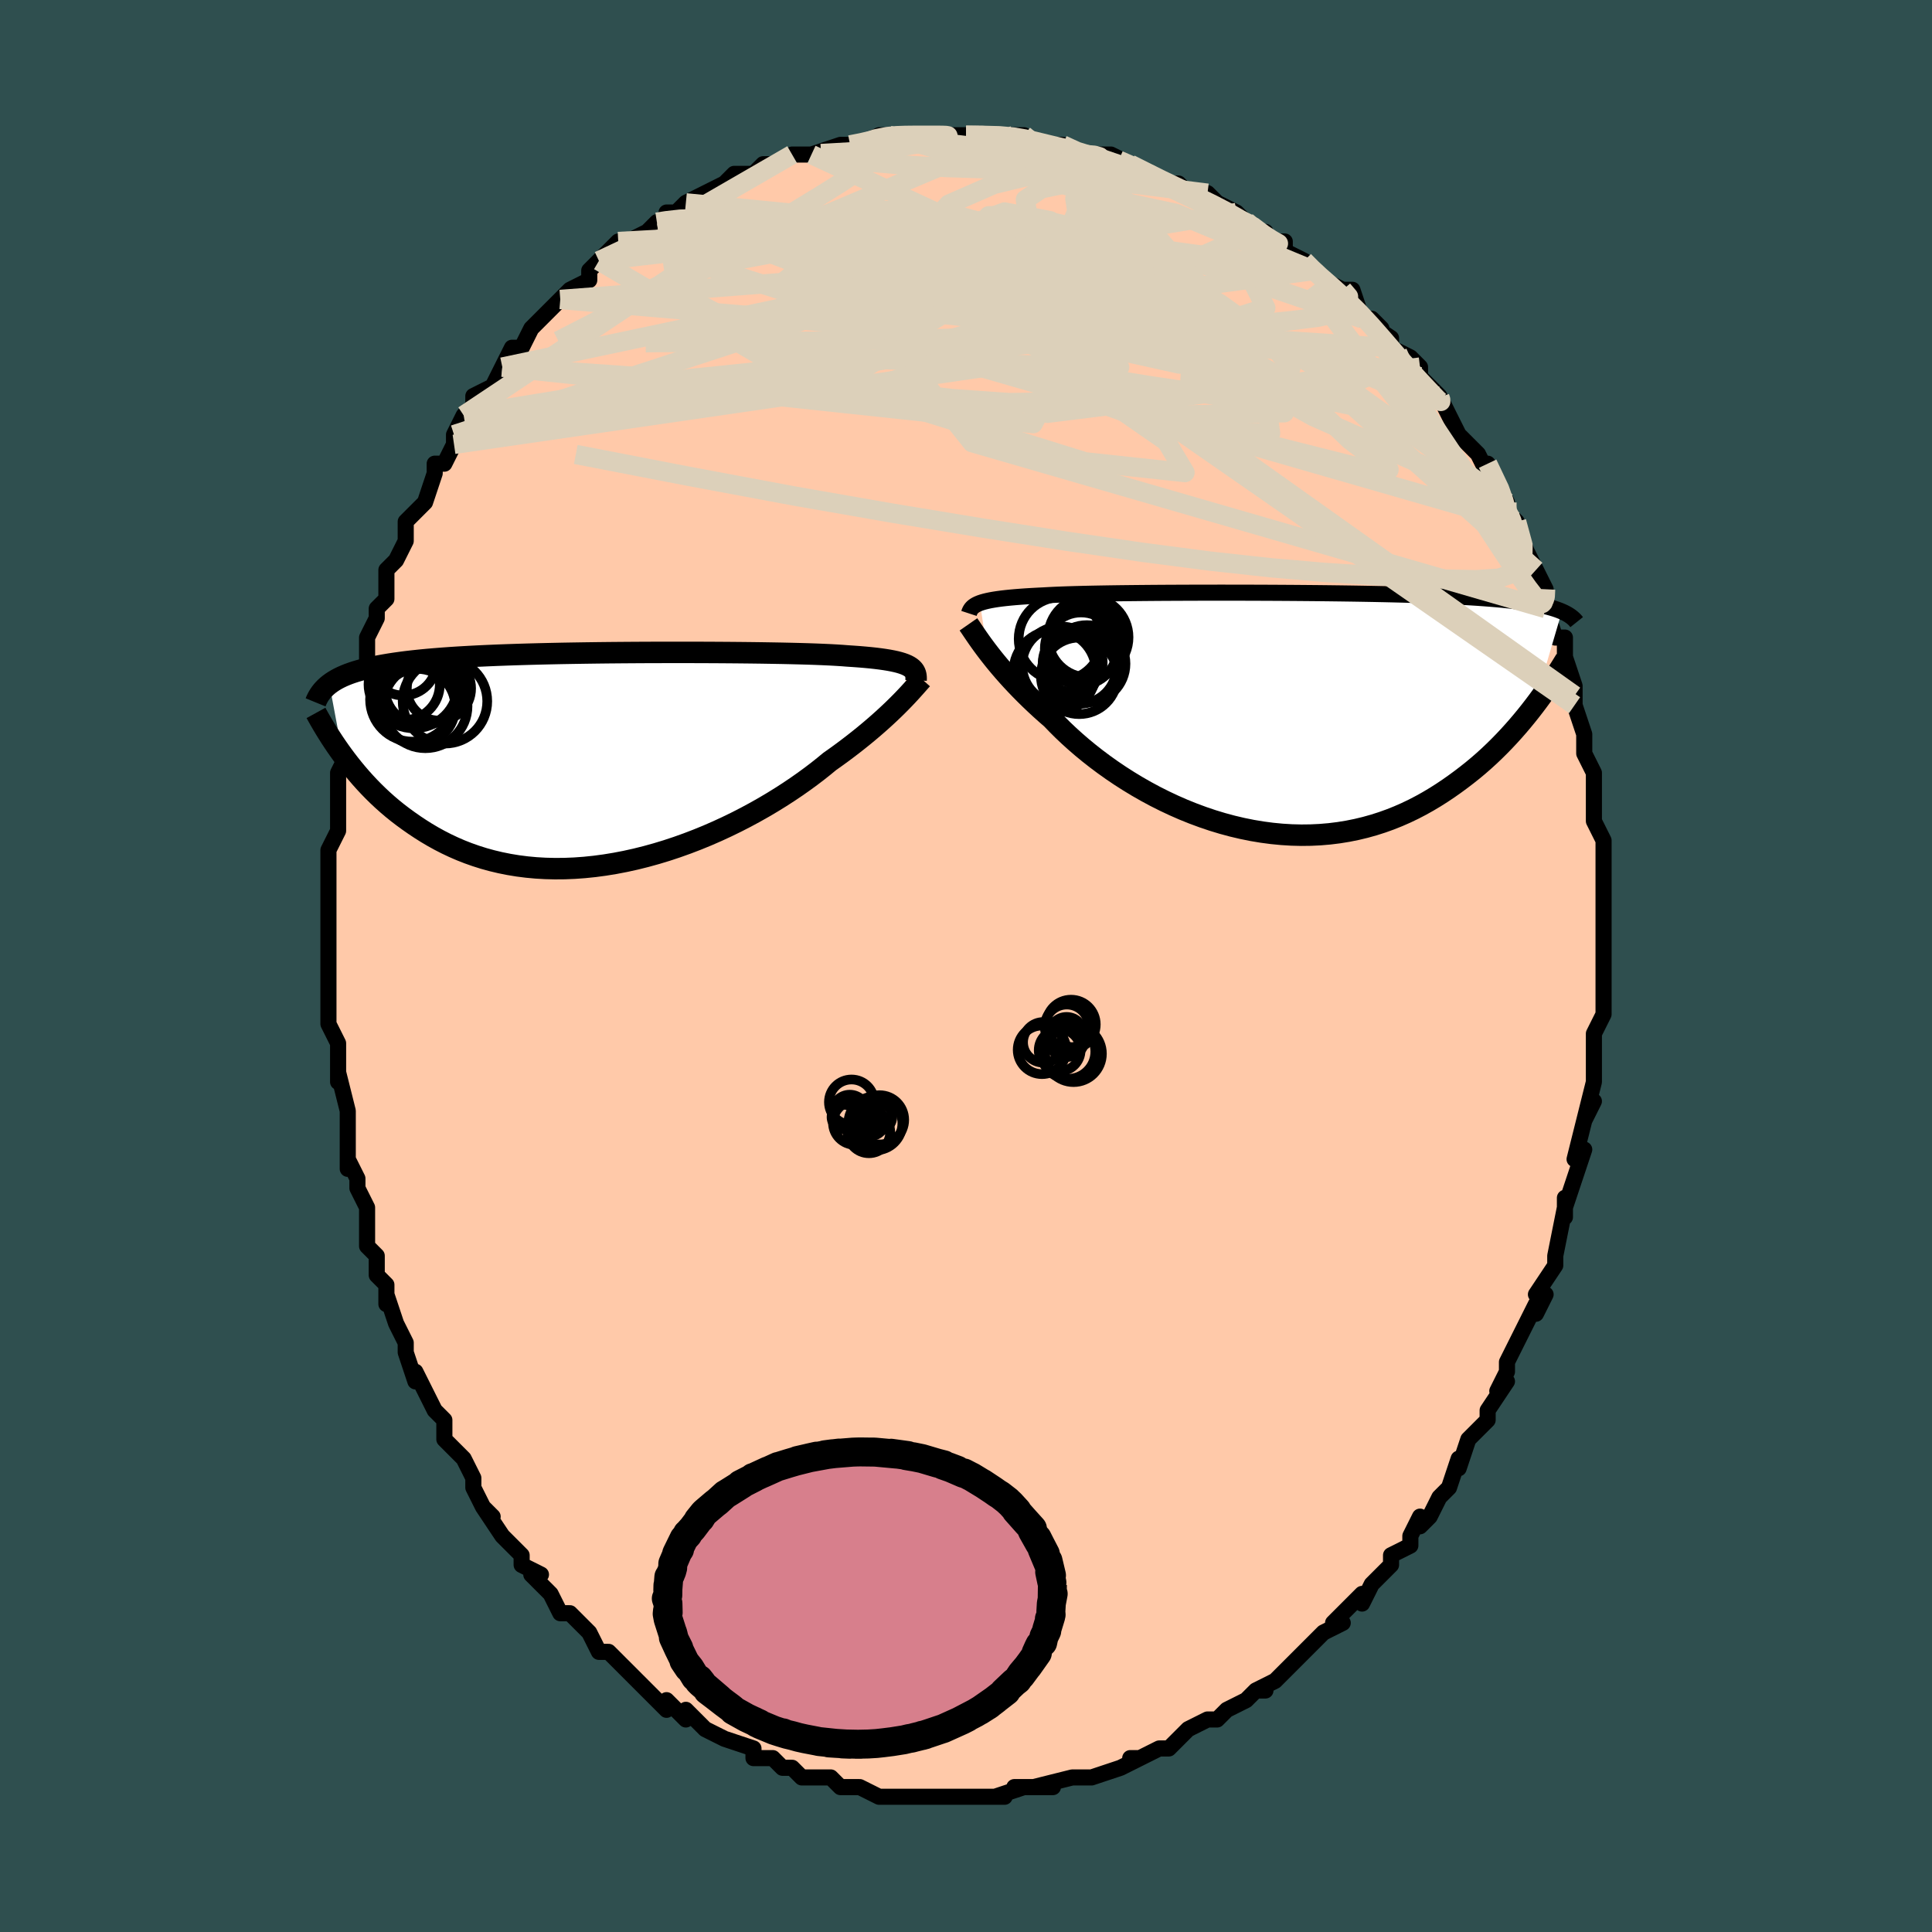 <svg viewBox="-100 -100 200 200" xmlns="http://www.w3.org/2000/svg" width="400" height="400" id="face-svg"><defs><clipPath id="leftEyeClipPath"><polyline points="31.888,-9.594,31.683,-9.701,31.448,-9.801,31.183,-9.896,30.888,-9.985,30.561,-10.069,30.202,-10.147,29.81,-10.221,29.387,-10.29,28.931,-10.355,28.442,-10.416,27.921,-10.473,27.368,-10.525,26.783,-10.575,26.166,-10.62,25.519,-10.663,24.984,-10.705,24.388,-10.743,23.734,-10.779,23.022,-10.812,22.254,-10.843,21.432,-10.871,20.558,-10.896,19.634,-10.919,18.664,-10.94,17.651,-10.958,16.597,-10.975,15.506,-10.989,14.382,-11.001,13.228,-11.011,12.048,-11.019,10.844,-11.025,9.622,-11.029,8.385,-11.031,7.136,-11.031,5.88,-11.028,4.619,-11.024,3.356,-11.017,2.097,-11.008,0.843,-10.997,-0.402,-10.983,-1.635,-10.966,-2.853,-10.947,-4.054,-10.926,-5.235,-10.901,-6.394,-10.874,-7.528,-10.844,-8.636,-10.811,-9.716,-10.775,-10.765,-10.736,-11.784,-10.693,-12.771,-10.647,-13.724,-10.597,-14.644,-10.544,-15.529,-10.488,-16.38,-10.427,-17.196,-10.363,-17.977,-10.296,-18.725,-10.224,-19.438,-10.148,-20.12,-10.069,-20.769,-9.985,-21.388,-9.898,-21.979,-9.807,-22.541,-9.711,-23.079,-9.612,-23.591,-9.509,-24.077,-9.401,-24.537,-9.288,-24.972,-9.171,-25.383,-9.05,-25.77,-8.924,-26.135,-8.793,-26.477,-8.657,-26.798,-8.517,-27.098,-8.372,-27.378,-8.222,-27.639,-8.067,-27.882,-7.908,-28.107,-7.744,-26.728,-0.391,-26.383,0.072,-26.025,0.537,-25.652,1.004,-25.264,1.472,-24.861,1.941,-24.442,2.408,-24.007,2.874,-23.555,3.337,-23.087,3.797,-22.601,4.252,-22.098,4.701,-21.577,5.144,-21.038,5.579,-20.48,6.005,-19.904,6.425,-19.308,6.841,-18.691,7.251,-18.054,7.652,-17.394,8.042,-16.712,8.419,-16.006,8.781,-15.277,9.126,-14.525,9.453,-13.748,9.758,-12.948,10.041,-12.125,10.301,-11.278,10.534,-10.408,10.741,-9.516,10.92,-8.603,11.07,-7.669,11.189,-6.716,11.277,-5.744,11.333,-4.755,11.357,-3.749,11.349,-2.729,11.307,-1.696,11.232,-0.652,11.124,0.402,10.983,1.464,10.809,2.531,10.604,3.602,10.367,4.675,10.099,5.748,9.802,6.818,9.477,7.883,9.124,8.94,8.746,9.989,8.343,11.025,7.919,12.047,7.473,13.052,7.008,14.039,6.527,15.005,6.031,15.947,5.523,16.864,5.005,17.754,4.478,18.614,3.946,19.443,3.411,20.239,2.875,21,2.341,21.726,1.811,22.415,1.287,23.066,0.771,23.679,0.266,24.322,-0.189,24.945,-0.642,25.546,-1.091,26.127,-1.536,26.685,-1.975,27.221,-2.407,27.735,-2.833,28.227,-3.249,28.695,-3.657,29.141,-4.054,29.564,-4.441,29.964,-4.815,30.342,-5.177,30.697,-5.526,31.03,-5.86"></polyline></clipPath><clipPath id="rightEyeClipPath"><polyline points="-30.858,-11.335,-30.625,-11.413,-30.365,-11.487,-30.076,-11.557,-29.759,-11.623,-29.411,-11.685,-29.034,-11.743,-28.625,-11.798,-28.186,-11.849,-27.715,-11.897,-27.214,-11.942,-26.681,-11.984,-26.118,-12.024,-25.523,-12.06,-24.899,-12.094,-24.244,-12.126,-23.702,-12.157,-23.1,-12.186,-22.441,-12.213,-21.726,-12.238,-20.955,-12.261,-20.131,-12.282,-19.255,-12.301,-18.332,-12.318,-17.362,-12.334,-16.35,-12.348,-15.298,-12.36,-14.209,-12.371,-13.088,-12.381,-11.937,-12.389,-10.76,-12.395,-9.561,-12.4,-8.343,-12.404,-7.111,-12.406,-5.866,-12.407,-4.615,-12.406,-3.359,-12.404,-2.102,-12.4,-0.847,-12.395,0.401,-12.388,1.641,-12.38,2.869,-12.37,4.083,-12.359,5.279,-12.346,6.455,-12.331,7.609,-12.315,8.739,-12.297,9.843,-12.277,10.919,-12.255,11.966,-12.231,12.982,-12.205,13.966,-12.177,14.917,-12.148,15.834,-12.116,16.718,-12.082,17.568,-12.046,18.383,-12.007,19.164,-11.967,19.912,-11.924,20.626,-11.879,21.308,-11.831,21.959,-11.782,22.58,-11.73,23.172,-11.676,23.737,-11.619,24.278,-11.56,24.793,-11.499,25.282,-11.435,25.746,-11.369,26.186,-11.3,26.602,-11.228,26.994,-11.154,27.365,-11.077,27.713,-10.997,28.04,-10.914,28.347,-10.829,28.634,-10.741,28.903,-10.65,29.153,-10.557,29.386,-10.461,26.508,-0.664,26.111,-0.152,25.699,0.364,25.273,0.882,24.832,1.401,24.376,1.921,23.905,2.441,23.418,2.96,22.915,3.476,22.396,3.989,21.861,4.498,21.309,5.001,20.74,5.497,20.154,5.985,19.551,6.464,18.931,6.938,18.292,7.407,17.634,7.87,16.956,8.323,16.257,8.766,15.538,9.195,14.798,9.608,14.037,10.004,13.255,10.379,12.452,10.732,11.629,11.061,10.786,11.364,9.923,11.64,9.041,11.887,8.14,12.103,7.222,12.288,6.288,12.44,5.338,12.558,4.373,12.641,3.395,12.688,2.406,12.7,1.406,12.675,0.397,12.613,-0.619,12.515,-1.641,12.38,-2.667,12.209,-3.694,12.002,-4.722,11.76,-5.748,11.483,-6.771,11.173,-7.787,10.83,-8.796,10.456,-9.796,10.053,-10.783,9.621,-11.756,9.163,-12.714,8.681,-13.653,8.176,-14.572,7.651,-15.47,7.107,-16.344,6.548,-17.192,5.975,-18.012,5.392,-18.804,4.8,-19.566,4.202,-20.296,3.601,-20.992,2.999,-21.655,2.399,-22.283,1.804,-22.875,1.215,-23.432,0.636,-24.019,0.125,-24.587,-0.385,-25.135,-0.892,-25.662,-1.394,-26.169,-1.892,-26.655,-2.383,-27.12,-2.866,-27.564,-3.341,-27.987,-3.807,-28.389,-4.262,-28.77,-4.705,-29.129,-5.135,-29.468,-5.552,-29.786,-5.954,-30.084,-6.34"></polyline></clipPath><filter id="fuzzy"><feTurbulence id="turbulence" baseFrequency="0.05" numOctaves="3" type="noise" result="noise"></feTurbulence><feDisplacementMap in="SourceGraphic" in2="noise" scale="2"></feDisplacementMap></filter><linearGradient id="rainbowGradient" x1="0%" y1="0%" x2="100%" y2="0%"><stop offset="0%" style="stop-color: rgb(128, 128, 128);  stop-opacity: 1"></stop><stop offset="50%" style="stop-color: rgb(255, 105, 180);  stop-opacity: 1"></stop><stop offset="100%" style="stop-color: rgb(230, 230, 250);  stop-opacity: 1"></stop></linearGradient></defs><title>That&#39;s an ugly face</title><desc>CREATED BY XUAN TANG, MORE INFO AT TXSTC55.GITHUB.IO</desc><rect x="-100" y="-100" width="100%" height="100%" opacity="1" fill="rgb(47, 79, 79)"></rect><polyline id="faceContour" points="66,1,66,2,66,4,66,2,66,5,66,5,65,7,65,8,65,9,65,11,65,12,64,16,65,14,64,16,63,20,63,20,64,19,63,22,62,25,62,24,62,26,62,25,61,30,61,30,61,31,59,34,60,34,59,36,59,35,58,37,57,39,57,39,56,41,56,42,55,44,56,43,54,46,54,47,54,47,52,49,52,49,51,52,51,51,50,54,50,54,49,55,48,57,47,58,47,57,46,59,46,60,44,61,44,61,44,62,42,64,42,64,41,66,41,65,38,68,39,68,39,68,37,69,35,71,34,72,34,72,34,72,32,74,30,75,31,75,30,75,29,76,27,77,27,77,26,78,25,78,25,78,23,79,22,80,21,81,20,81,20,81,18,82,17,82,18,82,16,83,16,83,13,84,12,84,11,84,11,84,11,84,7,85,7,85,9,85,5,85,6,85,3,86,4,86,2,86,0,86,-1,86,-2,86,-1,86,-4,86,-5,86,-5,86,-5,86,-7,86,-8,86,-9,86,-11,85,-11,85,-12,85,-13,85,-14,84,-15,84,-16,84,-17,84,-18,83,-19,83,-19,83,-20,82,-22,82,-22,82,-22,81,-25,80,-25,80,-27,79,-28,78,-29,77,-29,78,-31,76,-31,77,-33,75,-34,74,-34,74,-34,74,-34,74,-36,72,-37,71,-38,71,-38,71,-39,69,-39,69,-41,67,-42,67,-43,65,-43,65,-45,63,-44,63,-46,62,-46,61,-46,61,-47,60,-48,59,-50,56,-49,57,-50,56,-51,54,-51,53,-52,51,-53,50,-53,50,-54,49,-54,47,-55,46,-56,44,-56,44,-57,42,-57,43,-58,40,-58,39,-59,37,-60,34,-60,35,-60,34,-60,33,-61,32,-61,30,-62,29,-62,27,-62,26,-62,25,-63,23,-63,22,-64,20,-64,21,-64,17,-64,17,-64,16,-64,15,-65,11,-65,12,-65,10,-65,9,-65,8,-66,6,-66,6,-66,3,-66,2,-66,-1,-66,-2,-66,-2,-66,-5,-66,-5,-66,-5,-66,-7,-66,-10,-66,-12,-65,-14,-65,-15,-65,-15,-65,-18,-65,-19,-65,-20,-64,-22,-64,-22,-64,-24,-64,-25,-64,-24,-63,-28,-63,-30,-62,-31,-62,-31,-62,-32,-62,-34,-61,-36,-61,-36,-61,-37,-60,-38,-60,-40,-60,-41,-59,-42,-58,-44,-58,-45,-58,-46,-57,-47,-56,-48,-55,-51,-55,-51,-55,-52,-54,-52,-53,-54,-53,-55,-52,-57,-52,-57,-51,-58,-51,-59,-49,-60,-48,-62,-48,-62,-48,-62,-47,-64,-46,-64,-45,-66,-45,-66,-44,-67,-42,-69,-42,-69,-41,-70,-39,-71,-39,-72,-38,-73,-38,-73,-36,-75,-35,-75,-34,-75,-35,-75,-33,-76,-32,-77,-31,-77,-31,-78,-30,-78,-29,-79,-27,-80,-27,-80,-25,-81,-25,-81,-24,-82,-22,-82,-21,-83,-20,-83,-18,-84,-18,-84,-18,-84,-16,-84,-16,-84,-13,-85,-12,-85,-12,-85,-11,-85,-9,-86,-8,-86,-6,-86,-8,-86,-5,-86,-5,-86,-3,-86,-1,-86,-2,-86,0,-86,0,-86,1,-86,5,-86,5,-86,6,-86,7,-85,9,-85,9,-85,8,-85,10,-85,12,-84,12,-84,14,-84,15,-84,17,-83,16,-83,17,-83,19,-82,21,-81,21,-81,22,-81,23,-80,26,-79,25,-80,26,-79,28,-78,29,-77,30,-76,31,-76,30,-76,32,-75,33,-75,33,-74,35,-73,36,-72,36,-72,37,-71,39,-70,40,-70,41,-67,42,-67,43,-66,41,-67,44,-65,44,-64,46,-63,46,-63,47,-62,47,-61,49,-59,49,-59,49,-59,50,-57,50,-57,51,-55,51,-55,53,-53,54,-51,54,-52,56,-48,56,-48,56,-46,56,-47,57,-46,57,-46,58,-43,59,-41,60,-39,60,-38,60,-37,60,-38,60,-37,61,-34,62,-34,62,-31,62,-32,63,-29,63,-28,63,-27,63,-27,64,-24,64,-24,64,-22,65,-20,65,-20,65,-19,65,-19,65,-15,65,-15,66,-13,66,-12,66,-10,66,-9,66,-8,66,-9,66,-7,66,-3,66,-3,66,-2,66,1,66,2" fill="#ffc9a9" stroke="black" stroke-width="1.667" stroke-linejoin="round" filter="url(#fuzzy)"></polyline><g transform="translate(32.299 -26.24)"><polyline id="rightCountour" points="-30.858,-11.335,-30.625,-11.413,-30.365,-11.487,-30.076,-11.557,-29.759,-11.623,-29.411,-11.685,-29.034,-11.743,-28.625,-11.798,-28.186,-11.849,-27.715,-11.897,-27.214,-11.942,-26.681,-11.984,-26.118,-12.024,-25.523,-12.06,-24.899,-12.094,-24.244,-12.126,-23.702,-12.157,-23.1,-12.186,-22.441,-12.213,-21.726,-12.238,-20.955,-12.261,-20.131,-12.282,-19.255,-12.301,-18.332,-12.318,-17.362,-12.334,-16.35,-12.348,-15.298,-12.36,-14.209,-12.371,-13.088,-12.381,-11.937,-12.389,-10.76,-12.395,-9.561,-12.4,-8.343,-12.404,-7.111,-12.406,-5.866,-12.407,-4.615,-12.406,-3.359,-12.404,-2.102,-12.4,-0.847,-12.395,0.401,-12.388,1.641,-12.38,2.869,-12.37,4.083,-12.359,5.279,-12.346,6.455,-12.331,7.609,-12.315,8.739,-12.297,9.843,-12.277,10.919,-12.255,11.966,-12.231,12.982,-12.205,13.966,-12.177,14.917,-12.148,15.834,-12.116,16.718,-12.082,17.568,-12.046,18.383,-12.007,19.164,-11.967,19.912,-11.924,20.626,-11.879,21.308,-11.831,21.959,-11.782,22.58,-11.73,23.172,-11.676,23.737,-11.619,24.278,-11.56,24.793,-11.499,25.282,-11.435,25.746,-11.369,26.186,-11.3,26.602,-11.228,26.994,-11.154,27.365,-11.077,27.713,-10.997,28.04,-10.914,28.347,-10.829,28.634,-10.741,28.903,-10.65,29.153,-10.557,29.386,-10.461,26.508,-0.664,26.111,-0.152,25.699,0.364,25.273,0.882,24.832,1.401,24.376,1.921,23.905,2.441,23.418,2.96,22.915,3.476,22.396,3.989,21.861,4.498,21.309,5.001,20.74,5.497,20.154,5.985,19.551,6.464,18.931,6.938,18.292,7.407,17.634,7.87,16.956,8.323,16.257,8.766,15.538,9.195,14.798,9.608,14.037,10.004,13.255,10.379,12.452,10.732,11.629,11.061,10.786,11.364,9.923,11.64,9.041,11.887,8.14,12.103,7.222,12.288,6.288,12.44,5.338,12.558,4.373,12.641,3.395,12.688,2.406,12.7,1.406,12.675,0.397,12.613,-0.619,12.515,-1.641,12.38,-2.667,12.209,-3.694,12.002,-4.722,11.76,-5.748,11.483,-6.771,11.173,-7.787,10.83,-8.796,10.456,-9.796,10.053,-10.783,9.621,-11.756,9.163,-12.714,8.681,-13.653,8.176,-14.572,7.651,-15.47,7.107,-16.344,6.548,-17.192,5.975,-18.012,5.392,-18.804,4.8,-19.566,4.202,-20.296,3.601,-20.992,2.999,-21.655,2.399,-22.283,1.804,-22.875,1.215,-23.432,0.636,-24.019,0.125,-24.587,-0.385,-25.135,-0.892,-25.662,-1.394,-26.169,-1.892,-26.655,-2.383,-27.12,-2.866,-27.564,-3.341,-27.987,-3.807,-28.389,-4.262,-28.77,-4.705,-29.129,-5.135,-29.468,-5.552,-29.786,-5.954,-30.084,-6.34" fill="white" stroke="white" stroke-width="0" stroke-linejoin="round" filter="url(#fuzzy)"></polyline></g><g transform="translate(-37.795 -21.434)"><polyline id="leftCountour" points="31.888,-9.594,31.683,-9.701,31.448,-9.801,31.183,-9.896,30.888,-9.985,30.561,-10.069,30.202,-10.147,29.81,-10.221,29.387,-10.29,28.931,-10.355,28.442,-10.416,27.921,-10.473,27.368,-10.525,26.783,-10.575,26.166,-10.62,25.519,-10.663,24.984,-10.705,24.388,-10.743,23.734,-10.779,23.022,-10.812,22.254,-10.843,21.432,-10.871,20.558,-10.896,19.634,-10.919,18.664,-10.94,17.651,-10.958,16.597,-10.975,15.506,-10.989,14.382,-11.001,13.228,-11.011,12.048,-11.019,10.844,-11.025,9.622,-11.029,8.385,-11.031,7.136,-11.031,5.88,-11.028,4.619,-11.024,3.356,-11.017,2.097,-11.008,0.843,-10.997,-0.402,-10.983,-1.635,-10.966,-2.853,-10.947,-4.054,-10.926,-5.235,-10.901,-6.394,-10.874,-7.528,-10.844,-8.636,-10.811,-9.716,-10.775,-10.765,-10.736,-11.784,-10.693,-12.771,-10.647,-13.724,-10.597,-14.644,-10.544,-15.529,-10.488,-16.38,-10.427,-17.196,-10.363,-17.977,-10.296,-18.725,-10.224,-19.438,-10.148,-20.12,-10.069,-20.769,-9.985,-21.388,-9.898,-21.979,-9.807,-22.541,-9.711,-23.079,-9.612,-23.591,-9.509,-24.077,-9.401,-24.537,-9.288,-24.972,-9.171,-25.383,-9.05,-25.77,-8.924,-26.135,-8.793,-26.477,-8.657,-26.798,-8.517,-27.098,-8.372,-27.378,-8.222,-27.639,-8.067,-27.882,-7.908,-28.107,-7.744,-26.728,-0.391,-26.383,0.072,-26.025,0.537,-25.652,1.004,-25.264,1.472,-24.861,1.941,-24.442,2.408,-24.007,2.874,-23.555,3.337,-23.087,3.797,-22.601,4.252,-22.098,4.701,-21.577,5.144,-21.038,5.579,-20.48,6.005,-19.904,6.425,-19.308,6.841,-18.691,7.251,-18.054,7.652,-17.394,8.042,-16.712,8.419,-16.006,8.781,-15.277,9.126,-14.525,9.453,-13.748,9.758,-12.948,10.041,-12.125,10.301,-11.278,10.534,-10.408,10.741,-9.516,10.92,-8.603,11.07,-7.669,11.189,-6.716,11.277,-5.744,11.333,-4.755,11.357,-3.749,11.349,-2.729,11.307,-1.696,11.232,-0.652,11.124,0.402,10.983,1.464,10.809,2.531,10.604,3.602,10.367,4.675,10.099,5.748,9.802,6.818,9.477,7.883,9.124,8.94,8.746,9.989,8.343,11.025,7.919,12.047,7.473,13.052,7.008,14.039,6.527,15.005,6.031,15.947,5.523,16.864,5.005,17.754,4.478,18.614,3.946,19.443,3.411,20.239,2.875,21,2.341,21.726,1.811,22.415,1.287,23.066,0.771,23.679,0.266,24.322,-0.189,24.945,-0.642,25.546,-1.091,26.127,-1.536,26.685,-1.975,27.221,-2.407,27.735,-2.833,28.227,-3.249,28.695,-3.657,29.141,-4.054,29.564,-4.441,29.964,-4.815,30.342,-5.177,30.697,-5.526,31.03,-5.86" fill="white" stroke="white" stroke-width="0" stroke-linejoin="round" filter="url(#fuzzy)"></polyline></g><g transform="translate(32.299 -26.24)"><polyline id="rightUpper" points="-31.992,-10.259,-31.948,-10.394,-31.895,-10.522,-31.83,-10.643,-31.75,-10.759,-31.654,-10.868,-31.539,-10.972,-31.403,-11.07,-31.246,-11.163,-31.064,-11.251,-30.858,-11.335,-30.625,-11.413,-30.365,-11.487,-30.076,-11.557,-29.759,-11.623,-29.411,-11.685,-29.034,-11.743,-28.625,-11.798,-28.186,-11.849,-27.715,-11.897,-27.214,-11.942,-26.681,-11.984,-26.118,-12.024,-25.523,-12.06,-24.899,-12.094,-24.244,-12.126,-23.702,-12.157,-23.1,-12.186,-22.441,-12.213,-21.726,-12.238,-20.955,-12.261,-20.131,-12.282,-19.255,-12.301,-18.332,-12.318,-17.362,-12.334,-16.35,-12.348,-15.298,-12.36,-14.209,-12.371,-13.088,-12.381,-11.937,-12.389,-10.76,-12.395,-9.561,-12.4,-8.343,-12.404,-7.111,-12.406,-5.866,-12.407,-4.615,-12.406,-3.359,-12.404,-2.102,-12.4,-0.847,-12.395,0.401,-12.388,1.641,-12.38,2.869,-12.37,4.083,-12.359,5.279,-12.346,6.455,-12.331,7.609,-12.315,8.739,-12.297,9.843,-12.277,10.919,-12.255,11.966,-12.231,12.982,-12.205,13.966,-12.177,14.917,-12.148,15.834,-12.116,16.718,-12.082,17.568,-12.046,18.383,-12.007,19.164,-11.967,19.912,-11.924,20.626,-11.879,21.308,-11.831,21.959,-11.782,22.58,-11.73,23.172,-11.676,23.737,-11.619,24.278,-11.56,24.793,-11.499,25.282,-11.435,25.746,-11.369,26.186,-11.3,26.602,-11.228,26.994,-11.154,27.365,-11.077,27.713,-10.997,28.04,-10.914,28.347,-10.829,28.634,-10.741,28.903,-10.65,29.153,-10.557,29.386,-10.461,29.603,-10.362,29.804,-10.26,29.989,-10.156,30.161,-10.049,30.318,-9.94,30.462,-9.828,30.593,-9.714,30.713,-9.597,30.82,-9.478,30.917,-9.357" fill="none" stroke="black" stroke-width="1.667" stroke-linejoin="round" filter="url(#fuzzy)"></polyline><polyline id="rightLower" points="-32.047,-9.125,-31.923,-8.947,-31.785,-8.745,-31.633,-8.519,-31.465,-8.27,-31.28,-7.999,-31.078,-7.706,-30.858,-7.393,-30.619,-7.06,-30.361,-6.709,-30.084,-6.34,-29.786,-5.954,-29.468,-5.552,-29.129,-5.135,-28.77,-4.705,-28.389,-4.262,-27.987,-3.807,-27.564,-3.341,-27.12,-2.866,-26.655,-2.383,-26.169,-1.892,-25.662,-1.394,-25.135,-0.892,-24.587,-0.385,-24.019,0.125,-23.432,0.636,-22.875,1.215,-22.283,1.804,-21.655,2.399,-20.992,2.999,-20.296,3.601,-19.566,4.202,-18.804,4.8,-18.012,5.392,-17.192,5.975,-16.344,6.548,-15.47,7.107,-14.572,7.651,-13.653,8.176,-12.714,8.681,-11.756,9.163,-10.783,9.621,-9.796,10.053,-8.796,10.456,-7.787,10.83,-6.771,11.173,-5.748,11.483,-4.722,11.76,-3.694,12.002,-2.667,12.209,-1.641,12.38,-0.619,12.515,0.397,12.613,1.406,12.675,2.406,12.7,3.395,12.688,4.373,12.641,5.338,12.558,6.288,12.44,7.222,12.288,8.14,12.103,9.041,11.887,9.923,11.64,10.786,11.364,11.629,11.061,12.452,10.732,13.255,10.379,14.037,10.004,14.798,9.608,15.538,9.195,16.257,8.766,16.956,8.323,17.634,7.87,18.292,7.407,18.931,6.938,19.551,6.464,20.154,5.985,20.74,5.497,21.309,5.001,21.861,4.498,22.396,3.989,22.915,3.476,23.418,2.96,23.905,2.441,24.376,1.921,24.832,1.401,25.273,0.882,25.699,0.364,26.111,-0.152,26.508,-0.664,26.892,-1.173,27.262,-1.677,27.619,-2.176,27.964,-2.669,28.296,-3.156,28.616,-3.636,28.924,-4.11,29.22,-4.576,29.506,-5.036,29.781,-5.488" fill="none" stroke="black" stroke-width="2.222" stroke-linejoin="round" filter="url(#fuzzy)"></polyline><!--[--><circle r="3.836" cx="-20.545" cy="-4.74" stroke="black" fill="none" stroke-width="1" filter="url(#fuzzy)" clip-path="url(#rightEyeClipPath)"></circle><circle r="4.272" cx="-23.113" cy="-4.239" stroke="black" fill="none" stroke-width="1" filter="url(#fuzzy)" clip-path="url(#rightEyeClipPath)"></circle><circle r="3.962" cx="-20.582" cy="-3.798" stroke="black" fill="none" stroke-width="1" filter="url(#fuzzy)" clip-path="url(#rightEyeClipPath)"></circle><circle r="3.997" cx="-19.787" cy="-5.048" stroke="black" fill="none" stroke-width="1" filter="url(#fuzzy)" clip-path="url(#rightEyeClipPath)"></circle><circle r="3.752" cx="-20.386" cy="-6.607" stroke="black" fill="none" stroke-width="1" filter="url(#fuzzy)" clip-path="url(#rightEyeClipPath)"></circle><circle r="4.158" cx="-19.633" cy="-7.79" stroke="black" fill="none" stroke-width="1" filter="url(#fuzzy)" clip-path="url(#rightEyeClipPath)"></circle><circle r="3.943" cx="-20.002" cy="-7.203" stroke="black" fill="none" stroke-width="1" filter="url(#fuzzy)" clip-path="url(#rightEyeClipPath)"></circle><circle r="3.099" cx="-21.248" cy="-5.209" stroke="black" fill="none" stroke-width="1" filter="url(#fuzzy)" clip-path="url(#rightEyeClipPath)"></circle><circle r="4.006" cx="-22.483" cy="-4.903" stroke="black" fill="none" stroke-width="1" filter="url(#fuzzy)" clip-path="url(#rightEyeClipPath)"></circle><circle r="4.319" cx="-22.525" cy="-7.621" stroke="black" fill="none" stroke-width="1" filter="url(#fuzzy)" clip-path="url(#rightEyeClipPath)"></circle><!--]--></g><g transform="translate(-37.795 -21.434)"><polyline id="leftUpper" points="32.626,-8.131,32.633,-8.314,32.628,-8.489,32.608,-8.654,32.572,-8.811,32.516,-8.96,32.439,-9.101,32.339,-9.235,32.215,-9.362,32.065,-9.481,31.888,-9.594,31.683,-9.701,31.448,-9.801,31.183,-9.896,30.888,-9.985,30.561,-10.069,30.202,-10.147,29.81,-10.221,29.387,-10.29,28.931,-10.355,28.442,-10.416,27.921,-10.473,27.368,-10.525,26.783,-10.575,26.166,-10.62,25.519,-10.663,24.984,-10.705,24.388,-10.743,23.734,-10.779,23.022,-10.812,22.254,-10.843,21.432,-10.871,20.558,-10.896,19.634,-10.919,18.664,-10.94,17.651,-10.958,16.597,-10.975,15.506,-10.989,14.382,-11.001,13.228,-11.011,12.048,-11.019,10.844,-11.025,9.622,-11.029,8.385,-11.031,7.136,-11.031,5.88,-11.028,4.619,-11.024,3.356,-11.017,2.097,-11.008,0.843,-10.997,-0.402,-10.983,-1.635,-10.966,-2.853,-10.947,-4.054,-10.926,-5.235,-10.901,-6.394,-10.874,-7.528,-10.844,-8.636,-10.811,-9.716,-10.775,-10.765,-10.736,-11.784,-10.693,-12.771,-10.647,-13.724,-10.597,-14.644,-10.544,-15.529,-10.488,-16.38,-10.427,-17.196,-10.363,-17.977,-10.296,-18.725,-10.224,-19.438,-10.148,-20.12,-10.069,-20.769,-9.985,-21.388,-9.898,-21.979,-9.807,-22.541,-9.711,-23.079,-9.612,-23.591,-9.509,-24.077,-9.401,-24.537,-9.288,-24.972,-9.171,-25.383,-9.05,-25.77,-8.924,-26.135,-8.793,-26.477,-8.657,-26.798,-8.517,-27.098,-8.372,-27.378,-8.222,-27.639,-8.067,-27.882,-7.908,-28.107,-7.744,-28.315,-7.576,-28.507,-7.403,-28.683,-7.225,-28.844,-7.043,-28.992,-6.856,-29.125,-6.665,-29.246,-6.47,-29.354,-6.27,-29.451,-6.067,-29.536,-5.859" fill="none" stroke="black" stroke-width="2.222" stroke-linejoin="round" filter="url(#fuzzy)"></polyline><polyline id="leftLower" points="33.235,-8.263,33.096,-8.108,32.941,-7.934,32.769,-7.739,32.579,-7.524,32.371,-7.291,32.144,-7.039,31.897,-6.769,31.629,-6.482,31.34,-6.179,31.03,-5.86,30.697,-5.526,30.342,-5.177,29.964,-4.815,29.564,-4.441,29.141,-4.054,28.695,-3.657,28.227,-3.249,27.735,-2.833,27.221,-2.407,26.685,-1.975,26.127,-1.536,25.546,-1.091,24.945,-0.642,24.322,-0.189,23.679,0.266,23.066,0.771,22.415,1.287,21.726,1.811,21,2.341,20.239,2.875,19.443,3.411,18.614,3.946,17.754,4.478,16.864,5.005,15.947,5.523,15.005,6.031,14.039,6.527,13.052,7.008,12.047,7.473,11.025,7.919,9.989,8.343,8.94,8.746,7.883,9.124,6.818,9.477,5.748,9.802,4.675,10.099,3.602,10.367,2.531,10.604,1.464,10.809,0.402,10.983,-0.652,11.124,-1.696,11.232,-2.729,11.307,-3.749,11.349,-4.755,11.357,-5.744,11.333,-6.716,11.277,-7.669,11.189,-8.603,11.07,-9.516,10.92,-10.408,10.741,-11.278,10.534,-12.125,10.301,-12.948,10.041,-13.748,9.758,-14.525,9.453,-15.277,9.126,-16.006,8.781,-16.712,8.419,-17.394,8.042,-18.054,7.652,-18.691,7.251,-19.308,6.841,-19.904,6.425,-20.48,6.005,-21.038,5.579,-21.577,5.144,-22.098,4.701,-22.601,4.252,-23.087,3.797,-23.555,3.337,-24.007,2.874,-24.442,2.408,-24.861,1.941,-25.264,1.472,-25.652,1.004,-26.025,0.537,-26.383,0.072,-26.728,-0.391,-27.059,-0.851,-27.377,-1.306,-27.682,-1.758,-27.974,-2.205,-28.255,-2.646,-28.524,-3.082,-28.782,-3.512,-29.03,-3.936,-29.267,-4.353,-29.493,-4.764" fill="none" stroke="black" stroke-width="2.222" stroke-linejoin="round" filter="url(#fuzzy)"></polyline><!--[--><circle r="3.69" cx="-20.366" cy="-7.712" stroke="black" fill="none" stroke-width="1" filter="url(#fuzzy)" clip-path="url(#leftEyeClipPath)"></circle><circle r="4.377" cx="-16.142" cy="-5.971" stroke="black" fill="none" stroke-width="1" filter="url(#fuzzy)" clip-path="url(#leftEyeClipPath)"></circle><circle r="4.629" cx="-18.517" cy="-8.157" stroke="black" fill="none" stroke-width="1" filter="url(#fuzzy)" clip-path="url(#leftEyeClipPath)"></circle><circle r="3.917" cx="-18.985" cy="-5.406" stroke="black" fill="none" stroke-width="1" filter="url(#fuzzy)" clip-path="url(#leftEyeClipPath)"></circle><circle r="3.899" cx="-18.482" cy="-7.385" stroke="black" fill="none" stroke-width="1" filter="url(#fuzzy)" clip-path="url(#leftEyeClipPath)"></circle><circle r="4.57" cx="-19.361" cy="-7.744" stroke="black" fill="none" stroke-width="1" filter="url(#fuzzy)" clip-path="url(#leftEyeClipPath)"></circle><circle r="3.326" cx="-16.763" cy="-7.296" stroke="black" fill="none" stroke-width="1" filter="url(#fuzzy)" clip-path="url(#leftEyeClipPath)"></circle><circle r="4.365" cx="-18.173" cy="-5.479" stroke="black" fill="none" stroke-width="1" filter="url(#fuzzy)" clip-path="url(#leftEyeClipPath)"></circle><circle r="4.376" cx="-19.519" cy="-6.166" stroke="black" fill="none" stroke-width="1" filter="url(#fuzzy)" clip-path="url(#leftEyeClipPath)"></circle><circle r="3.435" cx="-20.462" cy="-10.003" stroke="black" fill="none" stroke-width="1" filter="url(#fuzzy)" clip-path="url(#leftEyeClipPath)"></circle><!--]--></g><g id="hairs"><!--[--><polyline points="-32,-77,-31.021,-77.152,-29.575,-77.315,-27.457,-77.361,-24.713,-77.245,-21.451,-76.932,-17.757,-76.417,-13.681,-75.721,-9.251,-74.874,-4.489,-73.902,0.573,-72.818,5.888,-71.624,11.411,-70.314,17.111,-68.88,22.982,-67.31,29.048,-65.6,35.358,-63.724,41.985,-61.581" fill="none" stroke="rgb(220, 208, 186)" stroke-width="2" stroke-linejoin="round" filter="url(#fuzzy)"></polyline><polyline points="57,-46,57.662,-43.575,57.637,-41.837,56.805,-40.718,55.168,-40.152,52.804,-39.989,49.793,-40.051,46.183,-40.21,41.965,-40.431,37.102,-40.748,31.547,-41.227,25.265,-41.914,18.229,-42.831,10.411,-43.972,1.788,-45.324,-7.637,-46.881,-17.825,-48.661,-28.735,-50.699,-40.394,-52.955" fill="none" stroke="rgb(220, 208, 186)" stroke-width="2" stroke-linejoin="round" filter="url(#fuzzy)"></polyline><polyline points="17,-83,18.814,-82.087,20.282,-81.361,21.573,-80.742,22.876,-80.123,24.227,-79.477,25.576,-78.813,26.873,-78.138,28.089,-77.454,29.201,-76.778,30.178,-76.149,30.986,-75.614,31.604,-75.212,32.027,-74.952,32.269,-74.821,32.341,-74.793,32.25,-74.847,31.989,-74.987,31.525,-75.258,30.775,-75.754,29.611,-76.624" fill="none" stroke="rgb(220, 208, 186)" stroke-width="2" stroke-linejoin="round" filter="url(#fuzzy)"></polyline><polyline points="-11,-85,-9.367,-85.624,-8.137,-85.866,-7.181,-85.955,-6.311,-85.986,-5.417,-85.996,-4.511,-85.999,-3.669,-85.999,-2.966,-85.998,-2.434,-85.992,-2.07,-85.977,-1.87,-85.942,-1.853,-85.874,-2.074,-85.761,-2.606,-85.595,-3.519,-85.378,-4.874,-85.119,-6.721,-84.832,-9.087,-84.541,-11.912,-84.283,-15.007,-84.105" fill="none" stroke="rgb(220, 208, 186)" stroke-width="2" stroke-linejoin="round" filter="url(#fuzzy)"></polyline><polyline points="0,-86,1.66,-85.993,3.452,-85.946,4.892,-85.817,6.063,-85.619,7.044,-85.399,7.872,-85.198,8.585,-85.025,9.235,-84.871,9.85,-84.73,10.419,-84.6,10.888,-84.489,11.187,-84.398,11.251,-84.325,11.042,-84.264,10.556,-84.212,9.816,-84.172,8.84,-84.158,7.612,-84.188,6.071,-84.282,4.138,-84.455,1.773,-84.708,-0.986,-85.046,-3.919,-85.485" fill="none" stroke="rgb(220, 208, 186)" stroke-width="2" stroke-linejoin="round" filter="url(#fuzzy)"></polyline><polyline points="39,-70,39.597,-69.299,39.438,-68.304,38.387,-67.601,36.434,-67.156,33.671,-66.808,30.154,-66.457,25.841,-66.096,20.623,-65.763,14.39,-65.479,7.078,-65.229,-1.337,-64.986,-10.858,-64.759,-21.477,-64.608,-33.158,-64.526" fill="none" stroke="rgb(220, 208, 186)" stroke-width="2" stroke-linejoin="round" filter="url(#fuzzy)"></polyline><polyline points="56,-48,55.993,-47.598,56.032,-47.143,56.156,-46.827,56.338,-46.49,56.518,-46.052,56.621,-45.597,56.557,-45.314,56.24,-45.401,55.61,-45.995,54.648,-47.143,53.378,-48.807,51.86,-50.907,50.149,-53.376,48.248,-56.231,46.038,-59.638,43.307,-63.978" fill="none" stroke="rgb(220, 208, 186)" stroke-width="2" stroke-linejoin="round" filter="url(#fuzzy)"></polyline><polyline points="0,-86,1.695,-85.973,3.596,-85.871,5.221,-85.656,6.656,-85.343,7.982,-84.981,9.232,-84.614,10.437,-84.261,11.635,-83.923,12.851,-83.598,14.078,-83.288,15.274,-82.997,16.378,-82.729,17.331,-82.486,18.089,-82.274,18.632,-82.103,18.953,-81.988,19.046,-81.953,18.893,-82.02,18.489,-82.203,17.861,-82.496,17.022,-82.893,15.813,-83.42" fill="none" stroke="rgb(220, 208, 186)" stroke-width="2" stroke-linejoin="round" filter="url(#fuzzy)"></polyline><polyline points="-12,-85,-10.853,-85.223,-9.739,-85.479,-8.96,-85.561,-8.546,-85.47,-8.412,-85.237,-8.483,-84.879,-8.754,-84.398,-9.28,-83.788,-10.134,-83.038,-11.363,-82.135,-12.98,-81.065,-14.979,-79.812,-17.36,-78.359,-20.157,-76.685,-23.434,-74.777,-27.254,-72.623,-31.66,-70.215,-36.664,-67.561,-42.205,-64.716" fill="none" stroke="rgb(220, 208, 186)" stroke-width="2" stroke-linejoin="round" filter="url(#fuzzy)"></polyline><polyline points="35,-73,35.781,-72.212,36.671,-71.383,37.856,-70.349,39.224,-69.109,40.624,-67.727,41.95,-66.299,43.157,-64.924,44.249,-63.655,45.253,-62.502,46.187,-61.46,47.04,-60.535,47.774,-59.753,48.353,-59.141,48.763,-58.713,49.022,-58.475,49.146,-58.443,49.14,-58.62,49.047,-58.893" fill="none" stroke="rgb(220, 208, 186)" stroke-width="2" stroke-linejoin="round" filter="url(#fuzzy)"></polyline><polyline points="60,-39,59.964,-38.257,59.879,-37.949,59.801,-37.794,59.745,-37.628,59.647,-37.526,59.404,-37.658,58.934,-38.168,58.187,-39.135,57.137,-40.606,55.758,-42.627,54.038,-45.248,52.003,-48.486,49.721,-52.307,47.246,-56.654,44.455,-61.546" fill="none" stroke="rgb(220, 208, 186)" stroke-width="2" stroke-linejoin="round" filter="url(#fuzzy)"></polyline><polyline points="54,-52,55.228,-49.415,55.678,-48.162,55.852,-47.522,55.958,-47.156,56.047,-46.84,56.103,-46.48,56.078,-46.123,55.903,-45.906,55.51,-45.994,54.841,-46.511,53.87,-47.504,52.6,-48.945,51.053,-50.767,49.248,-52.924,47.182,-55.427,44.821,-58.35,42.116,-61.783,39.052,-65.77,35.693,-70.254" fill="none" stroke="rgb(220, 208, 186)" stroke-width="2" stroke-linejoin="round" filter="url(#fuzzy)"></polyline><polyline points="10,-85,11.475,-84.327,12.8,-83.917,14.246,-83.504,15.739,-82.996,17.212,-82.396,18.675,-81.73,20.155,-81.026,21.649,-80.307,23.118,-79.605,24.511,-78.951,25.786,-78.369,26.908,-77.876,27.85,-77.474,28.592,-77.154,29.136,-76.895,29.499,-76.683,29.673,-76.553,29.57,-76.613,29.034,-77.052" fill="none" stroke="rgb(220, 208, 186)" stroke-width="2" stroke-linejoin="round" filter="url(#fuzzy)"></polyline><polyline points="12,-84,12.48,-83.997,13.267,-83.931,13.828,-83.775,13.972,-83.57,13.694,-83.346,13.043,-83.111,12.011,-82.88,10.513,-82.686,8.432,-82.556,5.676,-82.499,2.202,-82.52,-1.991,-82.651,-6.869,-82.947,-12.291,-83.415" fill="none" stroke="rgb(220, 208, 186)" stroke-width="2" stroke-linejoin="round" filter="url(#fuzzy)"></polyline><polyline points="60,-37,0.635,-54.176,-7.565,-64.435,-0.848,-68.353,7.615,-70.693,13.141,-73.146,15.324,-75.371,15.275,-76.634,14.048,-76.423,12.194,-74.563,10.152,-71.25,8.826,-67.057,9.546,-62.856,13.108,-59.643,18.573,-58.285,23.076,-59.194,23.288,-62.005,17.755,-65.497,8.343,-67.975,-0.574,-68.186,-5.141,-66.567,-8.055,-66.102,-42,-69" fill="none" stroke="rgb(220, 208, 186)" stroke-width="2" stroke-linejoin="round" filter="url(#fuzzy)"></polyline><polyline points="30,-76,20.667,-71.855,30.658,-61.151,31.53,-55.151,22.595,-55.459,12.048,-59.993,6.188,-65.775,6.338,-70.645,10.737,-73.63,17.18,-74.52,24.019,-73.466,29.573,-70.996,31.033,-68.128,24.001,-65.908,3.889,-64.133,-28.569,-60.815,-52,-57" fill="none" stroke="rgb(220, 208, 186)" stroke-width="2" stroke-linejoin="round" filter="url(#fuzzy)"></polyline><polyline points="-53,-55,-9.688,-69.164,6.468,-68.473,8.196,-66.718,1.654,-67.895,-5.924,-70.913,-9.986,-73.967,-9.486,-75.914,-5.571,-76.407,-0.197,-75.689,4.698,-74.26,7.664,-72.532,8.041,-70.649,6.163,-68.595,3.328,-66.497,1.386,-64.847,1.969,-64.342,5.682,-65.339,11.794,-67.276,18.522,-68.645,23.174,-67.901,21.424,-64.987,7.163,-62.205,-21.329,-63.23,-38,-73" fill="none" stroke="rgb(220, 208, 186)" stroke-width="2" stroke-linejoin="round" filter="url(#fuzzy)"></polyline><polyline points="-29,-79,6.403,-75.539,23.282,-69.936,24.894,-66.863,21.151,-65.262,18.782,-64.654,19.202,-64.684,21.048,-64.573,22.885,-63.589,24.272,-61.685,25.487,-59.585,26.746,-58.343,27.628,-58.737,27.093,-60.912,24.072,-64.373,18.215,-68.277,10.29,-71.817,1.965,-74.47,-4.819,-75.997,-8.403,-76.282,-7.448,-75.288,-0.687,-73.328,11.874,-71.506,22.79,-72.503,6,-86" fill="none" stroke="rgb(220, 208, 186)" stroke-width="2" stroke-linejoin="round" filter="url(#fuzzy)"></polyline><polyline points="-38,-73,-35.014,-74.4,-30.156,-75.644,-24.061,-77.024,-20.437,-77.894,-19.89,-77.933,-19.762,-77.459,-16.761,-76.814,-9.134,-75.708,2.458,-73.477,14.85,-70.235,22.778,-67.772,20.385,-68.53,4.571,-72.462,-20.368,-75.03,-38,-73" fill="none" stroke="rgb(220, 208, 186)" stroke-width="2" stroke-linejoin="round" filter="url(#fuzzy)"></polyline><polyline points="46,-63,36.406,-58.684,10.991,-66.95,-9.353,-72.471,-20.007,-75.029,-21.781,-75.908,-16.998,-75.421,-8.558,-73.732,0.425,-71.567,7.449,-69.929,11.435,-69.352,12.639,-69.544,11.659,-69.769,8.698,-69.599,4.149,-69.343,-0.067,-69.802,-0.664,-71.552,3.804,-74.292,9.748,-76.639,14.521,-76.049,41,-67" fill="none" stroke="rgb(220, 208, 186)" stroke-width="2" stroke-linejoin="round" filter="url(#fuzzy)"></polyline><polyline points="56,-48,35.942,-56.878,14.623,-68.694,6.52,-74.819,6.707,-75.257,8.871,-73.003,9.938,-70.85,9.989,-70.023,10.208,-70.429,11.103,-71.457,12.172,-72.521,12.653,-73.18,12.364,-73.119,11.96,-72.185,12.567,-70.477,15.081,-68.381,19.511,-66.413,24.791,-64.962,29.34,-64.121,32.283,-63.754,34.627,-63.472,39.121,-62.194,46.577,-58.979,49,-59" fill="none" stroke="rgb(220, 208, 186)" stroke-width="2" stroke-linejoin="round" filter="url(#fuzzy)"></polyline><polyline points="59,-41,40.06,-57.988,34.87,-59.089,39.746,-54.437,43.793,-51.374,41.547,-51.403,32.231,-53.753,18.151,-57.519,3.227,-61.967,-8.758,-66.34,-15.565,-69.906,-16.866,-72.207,-13.797,-73.249,-8.668,-73.487,-5.017,-73.473,-6.309,-73.095,-10.569,-70.644,-1.411,-62.813,57,-46" fill="none" stroke="rgb(220, 208, 186)" stroke-width="2" stroke-linejoin="round" filter="url(#fuzzy)"></polyline><polyline points="-48,-62,6.958,-56.144,9.59,-61.062,6.927,-65.489,8.996,-68.614,11.807,-70.714,12.658,-71.76,13.099,-71.471,15.252,-69.927,18.542,-68.119,20.433,-67.548,19.71,-68.797,17.454,-70.603,12.182,-71.296,-6.401,-70.817,-48,-62" fill="none" stroke="rgb(220, 208, 186)" stroke-width="2" stroke-linejoin="round" filter="url(#fuzzy)"></polyline><polyline points="-42,-69,2.597,-72.408,8.713,-77.151,3.981,-78.056,-0.748,-76.298,-2.478,-74.474,-2.887,-73.889,-4.677,-74.237,-8.906,-74.6,-14.578,-74.42,-19.858,-73.792,-23.571,-73.103,-25.964,-72.508,-28.351,-71.724,-31.858,-70.361,-35.91,-68.645,-37.002,-68.16,-27.749,-72.175,5,-86" fill="none" stroke="rgb(220, 208, 186)" stroke-width="2" stroke-linejoin="round" filter="url(#fuzzy)"></polyline><polyline points="-18,-84,-27.583,-78.463,-25.299,-76.136,-15.566,-75.364,-4.413,-74.934,4.739,-73.921,10.82,-72.408,13.494,-71.022,12.918,-70.157,9.956,-69.806,5.684,-69.893,0.579,-70.426,-5.511,-71.247,-12.328,-71.804,-18.072,-71.481,-19.594,-70.264,-14.698,-68.849,-5.286,-67.76,5.527,-66.601,44,-64" fill="none" stroke="rgb(220, 208, 186)" stroke-width="2" stroke-linejoin="round" filter="url(#fuzzy)"></polyline><polyline points="-31,-77,-29.895,-69.745,-9.977,-59.14,12.344,-52.191,22.671,-51.08,20.75,-54.296,13.994,-58.978,8.62,-63.115,5.899,-66.271,4.397,-68.862,3.912,-71.16,6.106,-73.108,11.05,-74.918,14.605,-77.298,11.245,-80.55,-8,-86" fill="none" stroke="rgb(220, 208, 186)" stroke-width="2" stroke-linejoin="round" filter="url(#fuzzy)"></polyline><polyline points="36,-72,21.712,-77.917,15.038,-79.346,11.269,-79.442,11.449,-78.293,13.491,-76.894,15.124,-76.178,15.659,-76.076,15.138,-75.788,13.171,-74.678,9.006,-72.884,2.561,-71.217,-4.819,-70.49,-10.687,-70.811,-12.595,-71.406,-9.096,-71.234,-0.392,-69.994,10.534,-68.537,16.031,-67.571,2.843,-64.711,-53,-55" fill="none" stroke="rgb(220, 208, 186)" stroke-width="2" stroke-linejoin="round" filter="url(#fuzzy)"></polyline><polyline points="-53,-54,1.785,-61.949,10.018,-70.833,10.52,-75.816,11.553,-78.34,12.407,-79.823,11.966,-80.707,10.176,-80.943,7.817,-80.457,6.148,-79.341,6.376,-77.818,9.077,-76.084,13.953,-74.13,20.078,-71.707,26.27,-68.584,31.244,-64.996,33.626,-61.899,32.337,-60.626,27.47,-61.977,20.798,-65.512,14.545,-69.9,9.222,-73.929,7.547,-75.899,36,-72" fill="none" stroke="rgb(220, 208, 186)" stroke-width="2" stroke-linejoin="round" filter="url(#fuzzy)"></polyline><polyline points="-52,-57,-26.018,-74.296,-12.213,-78.464,-1.366,-77.805,5.526,-75.948,9.97,-73.705,14.744,-70.824,20.559,-67.362,25.45,-64.117,26.494,-62.204,22.084,-62.31,13.329,-64.248,3.862,-67.099,-1.981,-69.729,-1.712,-71.225,3.676,-71.036,10.53,-69.057,15.635,-66.058,18.788,-64.282,22.845,-66.099,47,-61" fill="none" stroke="rgb(220, 208, 186)" stroke-width="2" stroke-linejoin="round" filter="url(#fuzzy)"></polyline><polyline points="63,-28,26.997,-53.584,4.565,-61.54,6.314,-62.122,19.222,-60.052,30.816,-58.337,35.016,-58.752,31.215,-61.735,22.281,-66.477,12.508,-71.429,5.532,-74.973,2.92,-75.889,4.115,-73.469,7.013,-67.733,8.202,-60.536,8.419,-57.216,47,-62" fill="none" stroke="rgb(220, 208, 186)" stroke-width="2" stroke-linejoin="round" filter="url(#fuzzy)"></polyline><polyline points="-31,-77,-25.808,-75.869,-14.854,-71.726,-6.528,-70.277,-2.405,-71.529,-0.264,-73.162,1.074,-73.667,1.889,-73.089,2.893,-72.273,5.36,-71.826,9.997,-71.598,15.72,-71.037,19.656,-70.234,18.953,-70.746,13.943,-74.704,11.27,-80.928,19,-82" fill="none" stroke="rgb(220, 208, 186)" stroke-width="2" stroke-linejoin="round" filter="url(#fuzzy)"></polyline><polyline points="56,-48,37.599,-61.227,27.469,-67.128,25.139,-69.551,22.773,-71.677,17.803,-74.156,11.361,-76.443,5.652,-77.76,2.342,-77.659,1.727,-76.326,2.658,-74.52,3.414,-73.14,3.148,-72.628,2.841,-72.611,4.784,-72.087,10.617,-70.17,19.256,-67.09,26.54,-64.85,27.635,-66.528,21.627,-73.358,14.833,-81.125,12,-84" fill="none" stroke="rgb(220, 208, 186)" stroke-width="2" stroke-linejoin="round" filter="url(#fuzzy)"></polyline><polyline points="-48,-62,11.265,-57.85,20.357,-58.581,13.168,-58.444,2.602,-58.299,-5.113,-59.151,-6.605,-60.731,-2.302,-62.522,4.145,-64.4,8.591,-66.449,9.119,-68.582,6.841,-70.461,4.511,-71.745,4.32,-72.381,6.746,-72.529,11.316,-71.995,18.043,-69.671,26.787,-64.248,32.957,-57.273,21.627,-57.021,-35,-75" fill="none" stroke="rgb(220, 208, 186)" stroke-width="2" stroke-linejoin="round" filter="url(#fuzzy)"></polyline><polyline points="36,-72,12.498,-68.792,-8.846,-62.948,-13.917,-59.729,-10.61,-59.557,-5.213,-61.38,-0.127,-64.092,3.977,-67.109,6.963,-70.181,8.57,-73.017,8.081,-75.222,4.964,-76.528,0.271,-77.087,-2.943,-77.585,-1.786,-78.861,2.907,-80.914,7.93,-82.122,25,-80" fill="none" stroke="rgb(220, 208, 186)" stroke-width="2" stroke-linejoin="round" filter="url(#fuzzy)"></polyline><polyline points="63,-27,13.332,-61.498,-11.464,-72.101,-18.168,-75.937,-15.06,-76.762,-8.087,-75.434,-1.229,-73.344,2.971,-71.951,3.523,-71.723,1.124,-72.118,-2.182,-72.385,-3.908,-72.204,-2.341,-71.614,2.5,-70.51,8.795,-68.453,13.915,-65.253,15.906,-61.986,14.533,-61.296,10.392,-65.987,0.832,-76.21,-16,-84" fill="none" stroke="rgb(220, 208, 186)" stroke-width="2" stroke-linejoin="round" filter="url(#fuzzy)"></polyline><polyline points="-36,-75,-25.864,-75.553,-11.539,-72.307,2.7,-71.442,8.721,-72.279,6.152,-73.296,-0.831,-73.991,-7.607,-74.612,-11.312,-75.295,-11.15,-75.747,-7.677,-75.611,-2.053,-74.904,4.257,-74.023,9.517,-73.281,11.828,-72.503,9.37,-71.217,1.169,-69.509,-9.983,-68.872,-10.591,-71.663,28,-78" fill="none" stroke="rgb(220, 208, 186)" stroke-width="2" stroke-linejoin="round" filter="url(#fuzzy)"></polyline><!--]--></g><g id="pointNose"><g id="rightNose"><!--[--><circle r="1.925" cx="10.404" cy="7.498" stroke="black" fill="none" stroke-width="1" filter="url(#fuzzy)"></circle><circle r="2.56" cx="10.874" cy="6.047" stroke="black" fill="none" stroke-width="1" filter="url(#fuzzy)"></circle><circle r="1.094" cx="10.96" cy="7.305" stroke="black" fill="none" stroke-width="1" filter="url(#fuzzy)"></circle><circle r="2.937" cx="11.132" cy="9.08" stroke="black" fill="none" stroke-width="1" filter="url(#fuzzy)"></circle><circle r="1.77" cx="10.416" cy="7.043" stroke="black" fill="none" stroke-width="1" filter="url(#fuzzy)"></circle><circle r="2.168" cx="9.697" cy="8.718" stroke="black" fill="none" stroke-width="1" filter="url(#fuzzy)"></circle><circle r="2.514" cx="7.866" cy="8.678" stroke="black" fill="none" stroke-width="1" filter="url(#fuzzy)"></circle><circle r="2.284" cx="10.436" cy="6.272" stroke="black" fill="none" stroke-width="1" filter="url(#fuzzy)"></circle><circle r="2.102" cx="8.008" cy="7.903" stroke="black" fill="none" stroke-width="1" filter="url(#fuzzy)"></circle><circle r="2.814" cx="10.572" cy="8.866" stroke="black" fill="none" stroke-width="1" filter="url(#fuzzy)"></circle><!--]--></g><g id="leftNose"><!--[--><circle r="2.341" cx="-11.848" cy="14.09" stroke="black" fill="none" stroke-width="1" filter="url(#fuzzy)"></circle><circle r="2.205" cx="-10.049" cy="17.177" stroke="black" fill="none" stroke-width="1" filter="url(#fuzzy)"></circle><circle r="2.273" cx="-11.496" cy="16.233" stroke="black" fill="none" stroke-width="1" filter="url(#fuzzy)"></circle><circle r="1.463" cx="-9.094" cy="15.613" stroke="black" fill="none" stroke-width="1" filter="url(#fuzzy)"></circle><circle r="1.762" cx="-12.03" cy="15.085" stroke="black" fill="none" stroke-width="1" filter="url(#fuzzy)"></circle><circle r="2.796" cx="-9.382" cy="16.284" stroke="black" fill="none" stroke-width="1" filter="url(#fuzzy)"></circle><circle r="1.429" cx="-9.844" cy="16.159" stroke="black" fill="none" stroke-width="1" filter="url(#fuzzy)"></circle><circle r="1.295" cx="-10.939" cy="17.114" stroke="black" fill="none" stroke-width="1" filter="url(#fuzzy)"></circle><circle r="1.274" cx="-12.644" cy="15.638" stroke="black" fill="none" stroke-width="1" filter="url(#fuzzy)"></circle><circle r="2.551" cx="-8.948" cy="15.925" stroke="black" fill="none" stroke-width="1" filter="url(#fuzzy)"></circle><!--]--></g></g><g id="mouth"><polyline points="8.944,64.051,8.925,65.332,9.025,64.989,8.834,65.998,8.784,66.839,8.81,67.157,8.633,67.583,8.767,67.348,8.365,68.668,8.359,68.831,8.07,69.427,7.939,70.028,7.644,70.284,7.512,70.547,7.253,71.122,7.387,71.112,6.412,72.49,6.701,72.08,5.69,73.442,6.233,72.69,5.743,73.274,5.33,73.897,4.982,74.17,3.927,75.169,3.884,75.276,4.167,75.058,2.224,76.566,3.068,75.921,1.407,77.079,2.386,76.455,1.841,76.803,0.982,77.32,-0.659,78.176,0.12,77.797,-0.406,78.065,-2.389,78.958,-2.504,78.989,-3.652,79.376,-3.994,79.49,-4.526,79.661,-4.569,79.644,-4.224,79.579,-5.326,79.852,-5.611,79.929,-5.906,79.976,-6.43,80.102,-7.645,80.295,-8.58,80.412,-9.259,80.486,-10.125,80.539,-11.379,80.566,-10.909,80.566,-10.946,80.566,-12.8,80.53,-12.016,80.561,-14.201,80.425,-13.412,80.476,-15.233,80.283,-15.393,80.245,-16.656,80.003,-17.342,79.85,-17.995,79.668,-18.583,79.528,-18.937,79.384,-18.606,79.519,-19.238,79.328,-19.862,79.126,-21.335,78.514,-21.957,78.169,-21.621,78.377,-21.388,78.443,-21.759,78.271,-22.729,77.814,-24.075,77.062,-24.157,76.953,-24.407,76.753,-25.008,76.307,-25.963,75.567,-26.729,74.987,-25.548,75.859,-27.451,74.231,-27.66,74.018,-27.358,74.196,-27.642,73.838,-28.012,73.619,-28.57,72.701,-29.204,71.91,-28.706,72.653,-29.143,71.929,-29.397,71.407,-29.752,70.684,-30.294,69.502,-29.728,70.627,-30.178,69.761,-30.364,69.027,-30.298,69.277,-30.832,67.607,-30.933,67.063,-30.9,66.749,-30.83,66.931,-30.855,65.979,-31.024,65.478,-30.869,65.144,-30.855,64.1,-30.869,64.621,-30.76,63.242,-30.593,62.985,-30.582,62.924,-30.47,62.685,-30.365,62.304,-30.35,61.865,-29.752,60.474,-29.652,60.387,-29.953,60.838,-29.19,59.277,-28.791,58.842,-28.851,58.785,-28.821,58.774,-28.317,58.216,-27.302,56.871,-27.502,57.194,-27.726,57.37,-27.135,56.636,-26.984,56.496,-25.985,55.645,-25.742,55.461,-24.902,54.695,-24.866,54.678,-24.57,54.498,-23.182,53.626,-23.333,53.665,-21.899,52.934,-22.042,52.953,-21.942,52.932,-20.511,52.272,-21.095,52.549,-20.281,52.184,-19.457,51.81,-19.371,51.796,-18.33,51.475,-17.624,51.268,-16.059,50.876,-17.456,51.196,-15.458,50.74,-16.296,50.927,-14.354,50.57,-13.147,50.422,-14.622,50.599,-13.867,50.499,-11.741,50.326,-11.27,50.309,-10.954,50.303,-9.47,50.322,-9.651,50.311,-9.71,50.317,-9.355,50.327,-7.199,50.526,-7.749,50.439,-6.009,50.679,-6.212,50.684,-5.529,50.8,-5.5,50.798,-4.56,50.99,-3.002,51.453,-2.293,51.635,-2.39,51.667,-0.909,52.19,-1.831,51.843,-0.261,52.521,-0.165,52.548,-0.214,52.478,0.472,52.835,0.562,52.873,1.911,53.693,1.677,53.539,2.81,54.289,3.223,54.581,3.543,54.779,4.308,55.373,4.234,55.315,4.632,55.686,5.293,56.408,5.183,56.361,6.33,57.653,6.055,57.344,6.878,58.254,6.812,58.335,6.881,58.497,7.617,59.803,7.376,59.24,7.686,59.855,8.219,60.882,7.878,60.345,8.616,62.105,8.489,61.567,8.849,63.082,8.743,62.794,8.663,62.732,8.895,63.828,8.848,63.728" fill="rgb(215,127,140)" stroke="black" stroke-width="3" stroke-linejoin="round" filter="url(#fuzzy)"></polyline></g></svg>